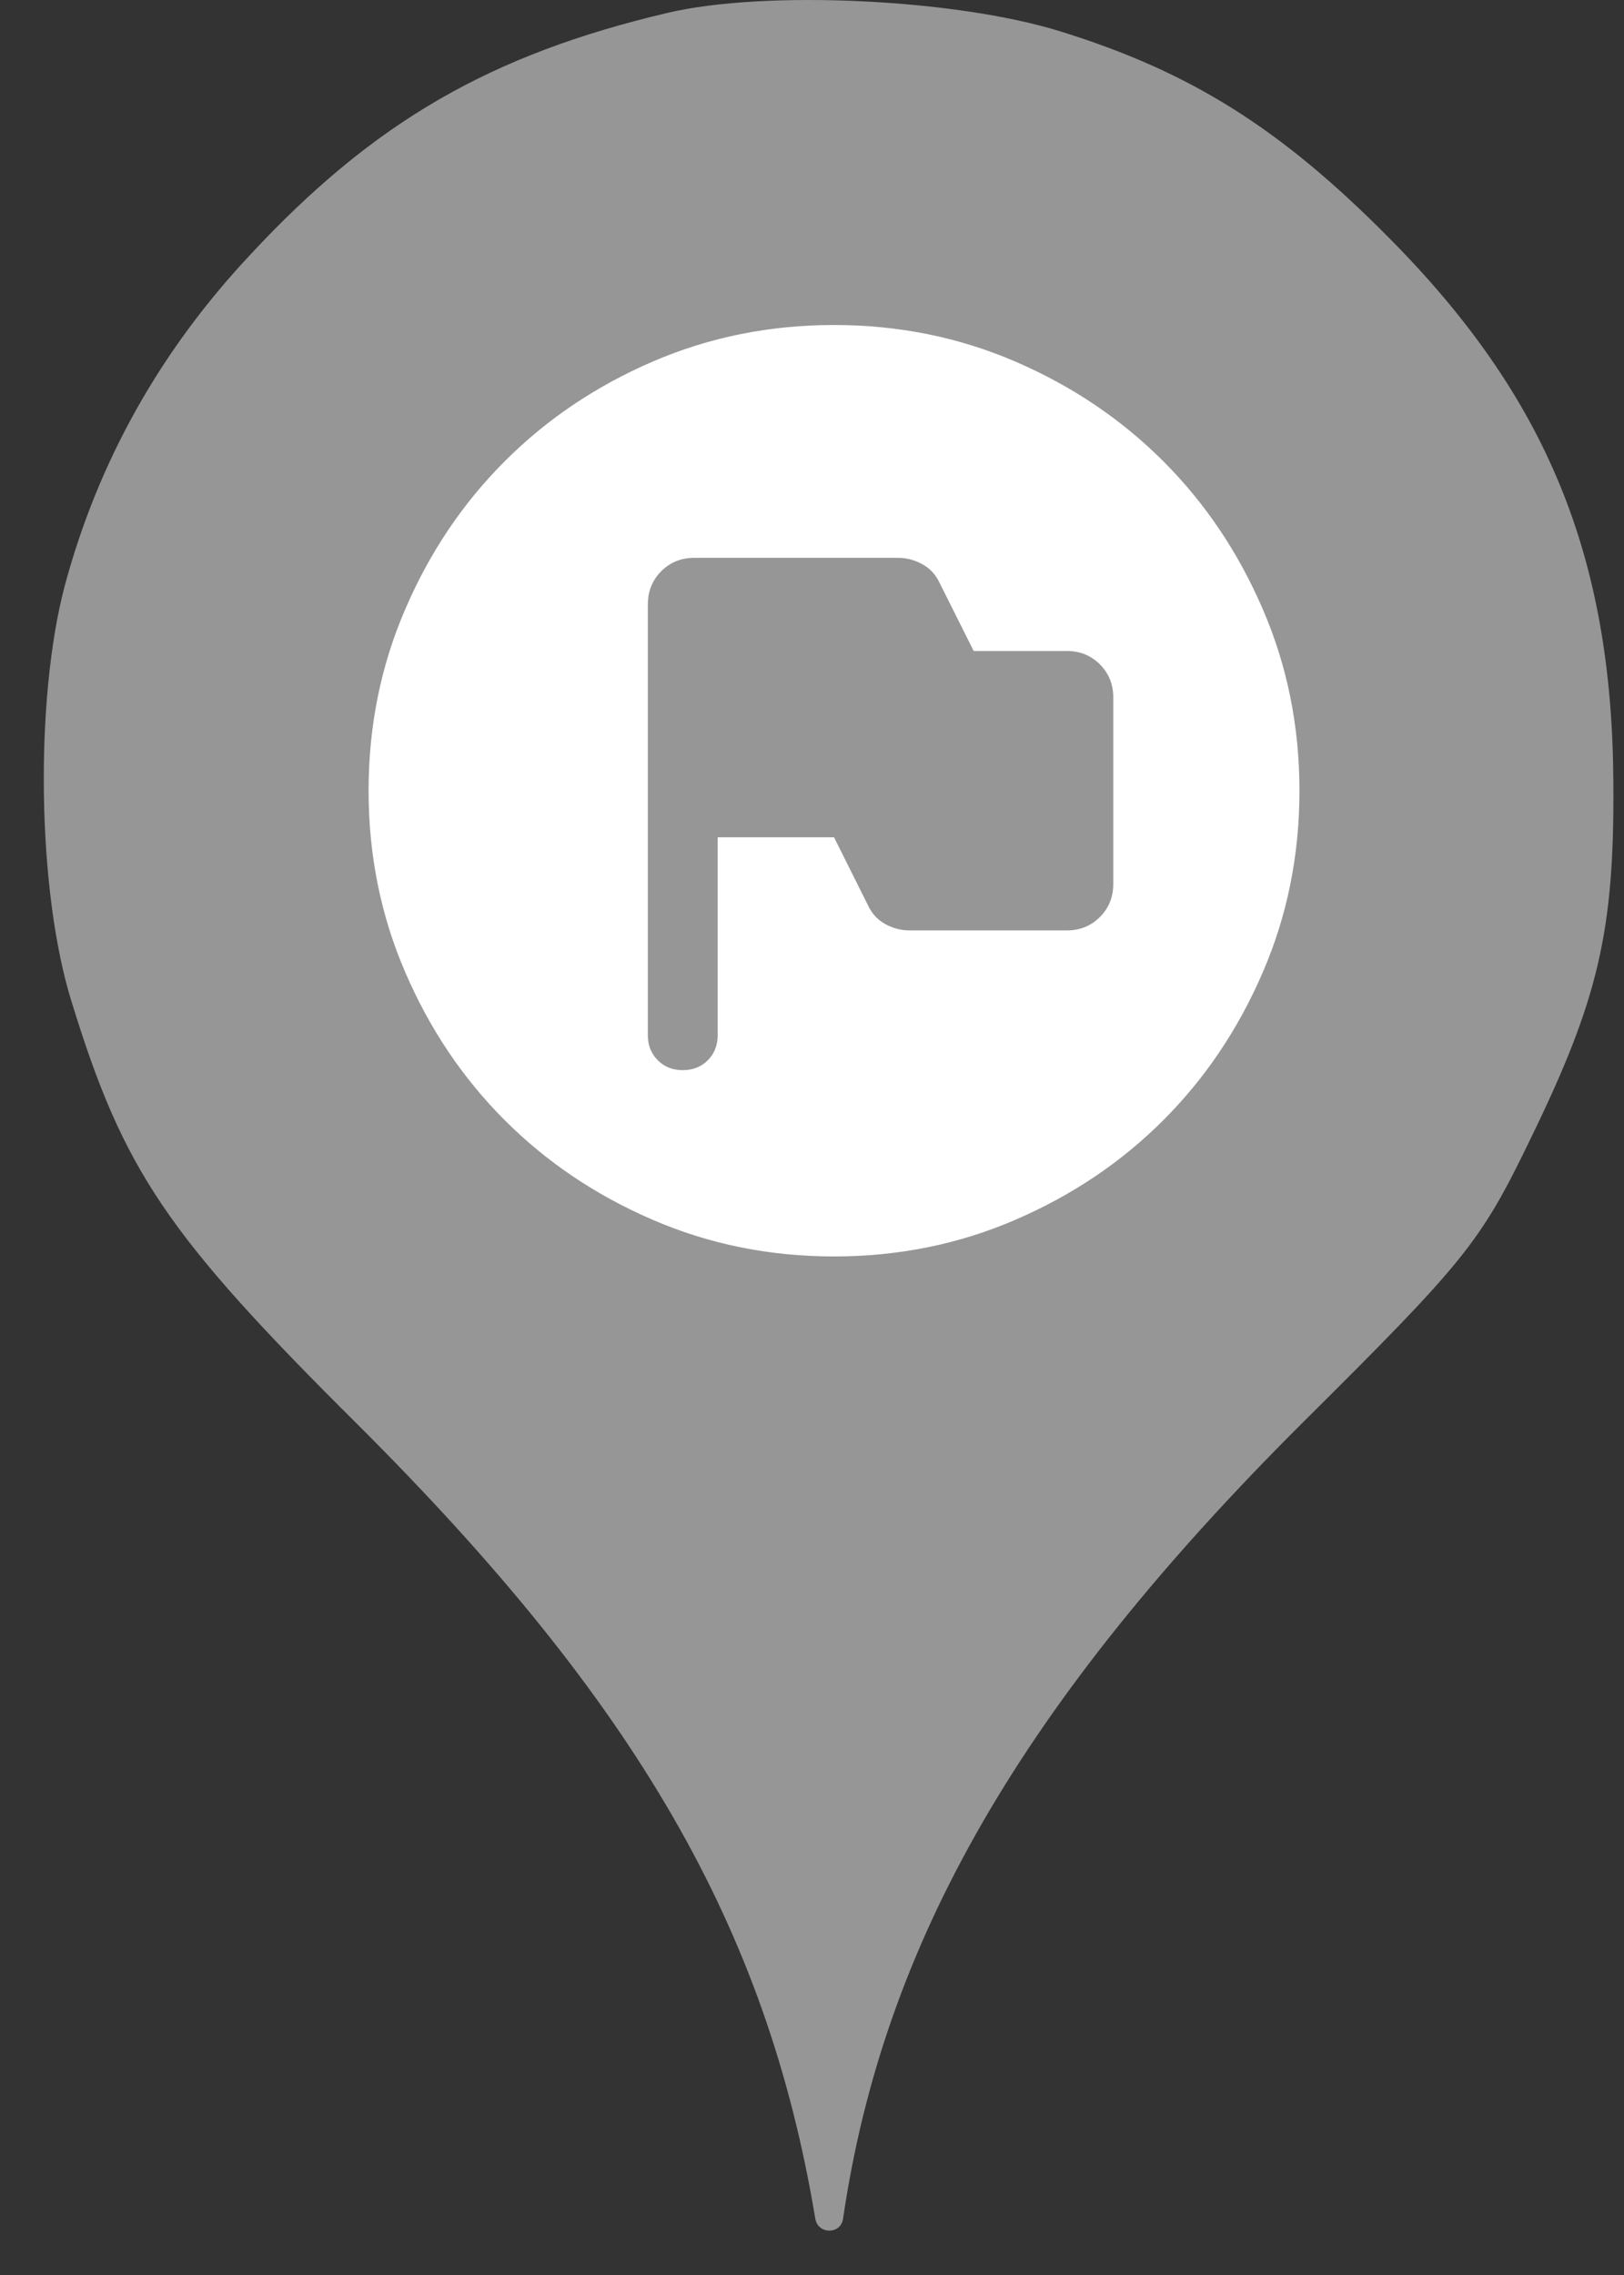 <svg width="25" height="35" viewBox="0 0 25 35" fill="none" xmlns="http://www.w3.org/2000/svg">
<rect x="0" y="0" width="25" height="35" fill="#333333" stroke="none"/>
<circle cx="12.674" cy="12" r="10" fill="white"/>
<path fill-rule="evenodd" clip-rule="evenodd" d="M3.858 3.913C5.76 1.869 7.556 0.838 10.276 0.198C11.787 -0.158 14.72 -0.016 16.32 0.482C18.329 1.104 19.716 1.975 21.387 3.664C23.805 6.1 24.818 8.553 24.836 12.037C24.854 14.331 24.605 15.38 23.556 17.531C22.791 19.113 22.56 19.398 20.054 21.886C15.734 26.189 13.6 29.886 12.978 34.135C12.944 34.379 12.592 34.378 12.551 34.135C11.805 29.655 9.796 26.189 5.494 21.904C2.56 18.989 1.903 18.011 1.103 15.415C0.569 13.709 0.534 10.758 0.996 9.015C1.511 7.095 2.471 5.389 3.858 3.913ZM10.896 16.312C10.794 16.413 10.666 16.464 10.51 16.464C10.355 16.464 10.227 16.413 10.126 16.312C10.024 16.21 9.973 16.082 9.973 15.927V9.299C9.973 9.096 10.042 8.926 10.179 8.788C10.316 8.651 10.486 8.582 10.69 8.582H13.824C13.956 8.582 14.081 8.615 14.2 8.681C14.32 8.747 14.409 8.845 14.469 8.977L14.989 10.015H16.422C16.625 10.015 16.794 10.084 16.932 10.221C17.069 10.359 17.138 10.529 17.138 10.732V13.598C17.138 13.801 17.069 13.971 16.932 14.108C16.794 14.246 16.625 14.314 16.422 14.314H14.003C13.872 14.314 13.746 14.282 13.627 14.216C13.508 14.15 13.418 14.052 13.358 13.92L12.839 12.881H11.048V15.927C11.048 16.082 10.997 16.21 10.896 16.312ZM10.045 18.765C10.916 19.142 11.848 19.33 12.839 19.33C13.83 19.33 14.762 19.142 15.633 18.765C16.505 18.389 17.263 17.879 17.908 17.234C18.553 16.589 19.063 15.831 19.439 14.959C19.816 14.088 20.004 13.156 20.004 12.165C20.004 11.174 19.816 10.242 19.439 9.371C19.063 8.499 18.553 7.741 17.908 7.096C17.263 6.451 16.505 5.94 15.633 5.564C14.762 5.188 13.83 5 12.839 5C11.848 5 10.916 5.188 10.045 5.564C9.173 5.94 8.415 6.451 7.77 7.096C7.125 7.741 6.614 8.499 6.239 9.371C5.862 10.242 5.674 11.174 5.674 12.165C5.674 13.156 5.862 14.088 6.239 14.959C6.614 15.831 7.125 16.589 7.77 17.234C8.415 17.879 9.173 18.389 10.045 18.765Z" fill="#969696"/>
</svg>
